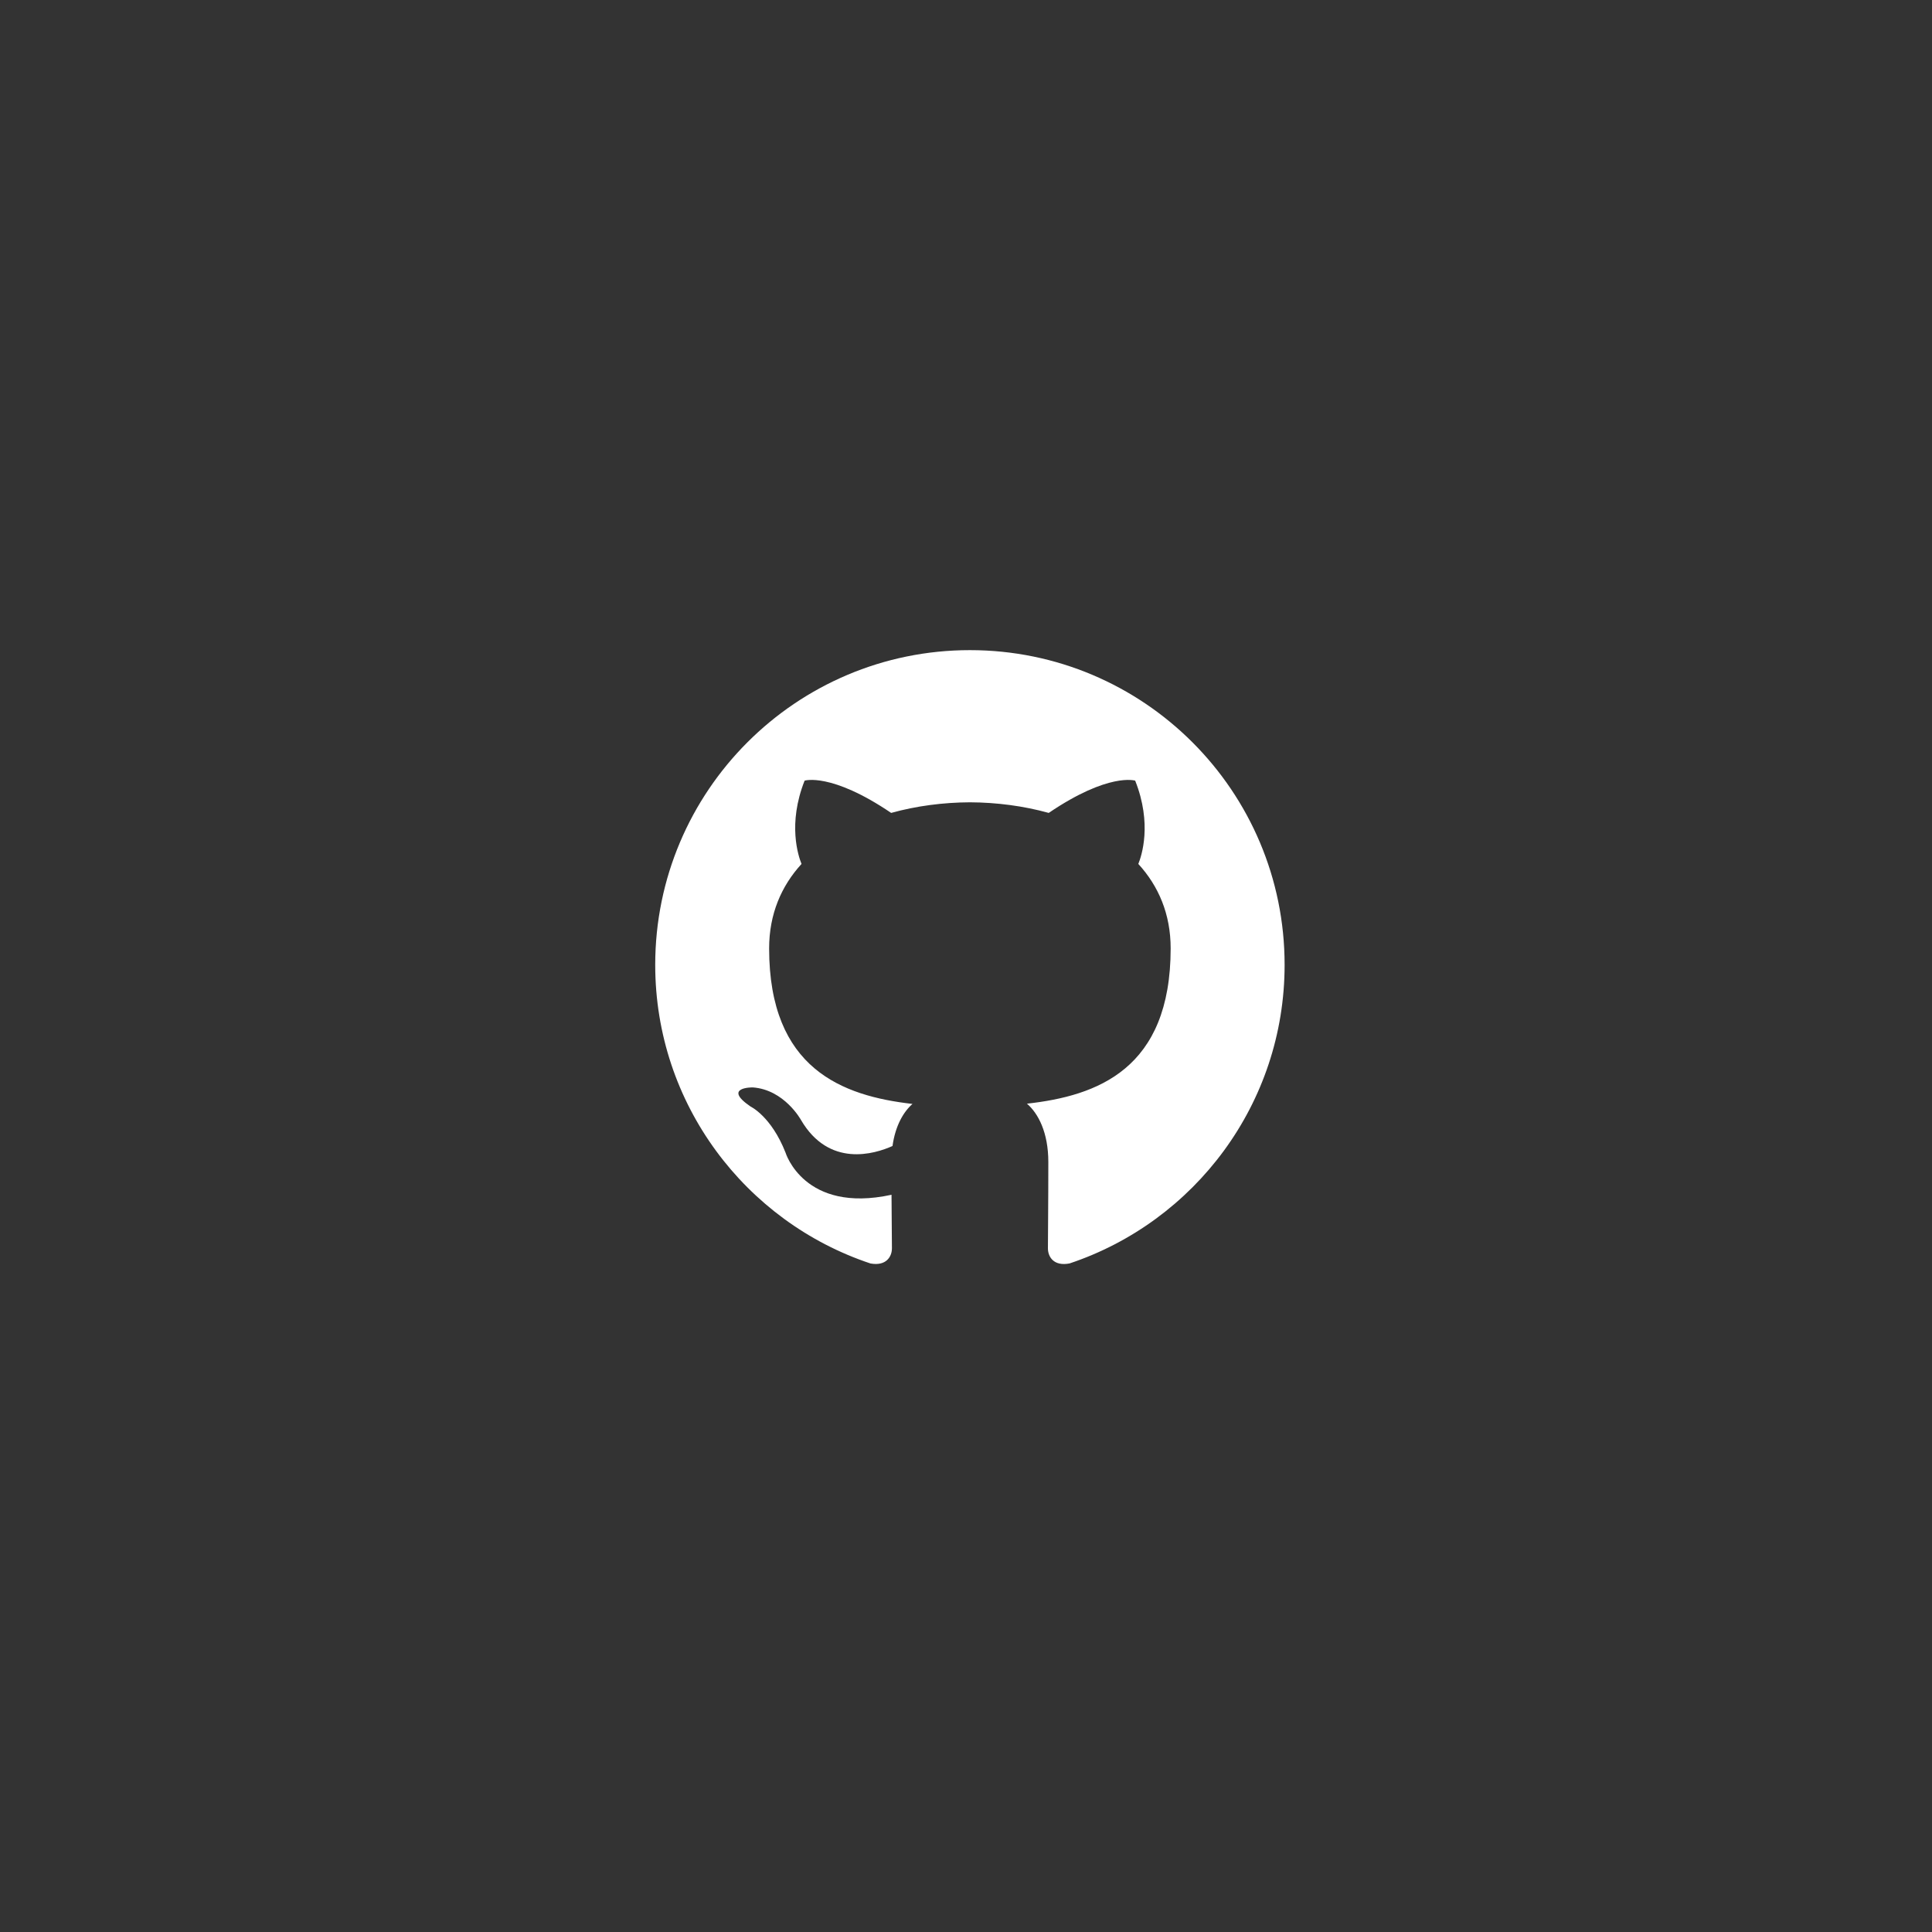 <?xml version="1.0" encoding="utf-8"?>
<!-- Generator: Adobe Illustrator 14.0.0, SVG Export Plug-In  -->
<!DOCTYPE svg PUBLIC "-//W3C//DTD SVG 1.1//EN" "http://www.w3.org/Graphics/SVG/1.1/DTD/svg11.dtd">
<svg version="1.1"
	 xmlns="http://www.w3.org/2000/svg" xmlns:xlink="http://www.w3.org/1999/xlink" xmlns:a="http://ns.adobe.com/AdobeSVGViewerExtensions/3.0/"
	 x="0px" y="0px" width="100px" height="100px" viewBox="-33.914 -33.651 100 100" enable-background="new -33.914 -33.651 100 100"
	 xml:space="preserve">
<rect x="-33.914" y="-33.651" width="100" height="100" fill="#333333" stroke="none"/>
<defs>
</defs>
<path fill="#FFFFFF" d="M16.289,0C7.294,0,0,7.293,0,16.29c0,7.196,4.667,13.302,11.141,15.456c0.814,0.149,1.111-0.354,1.111-0.785
	c0-0.387-0.014-1.411-0.021-2.771c-4.531,0.984-5.487-2.184-5.487-2.184c-0.741-1.882-1.809-2.383-1.809-2.383
	c-1.479-1.011,0.112-0.99,0.112-0.99c1.635,0.115,2.494,1.679,2.494,1.679c1.453,2.489,3.812,1.771,4.741,1.354
	c0.147-1.053,0.569-1.771,1.034-2.178c-3.617-0.411-7.42-1.809-7.42-8.051c0-1.778,0.635-3.232,1.677-4.371
	c-0.167-0.412-0.727-2.068,0.159-4.311c0,0,1.368-0.438,4.48,1.67c1.299-0.361,2.692-0.543,4.078-0.549
	c1.383,0.006,2.776,0.188,4.078,0.549c3.109-2.108,4.475-1.67,4.475-1.67c0.889,2.242,0.33,3.898,0.162,4.311
	c1.044,1.139,1.674,2.593,1.674,4.371c0,6.258-3.809,7.635-7.438,8.038c0.586,0.503,1.106,1.497,1.106,3.017
	c0,2.178-0.021,3.935-0.021,4.469c0,0.436,0.294,0.942,1.121,0.783c6.467-2.158,11.13-8.26,11.13-15.454
	C32.579,7.293,25.285,0,16.289,0z"/>
</svg>

